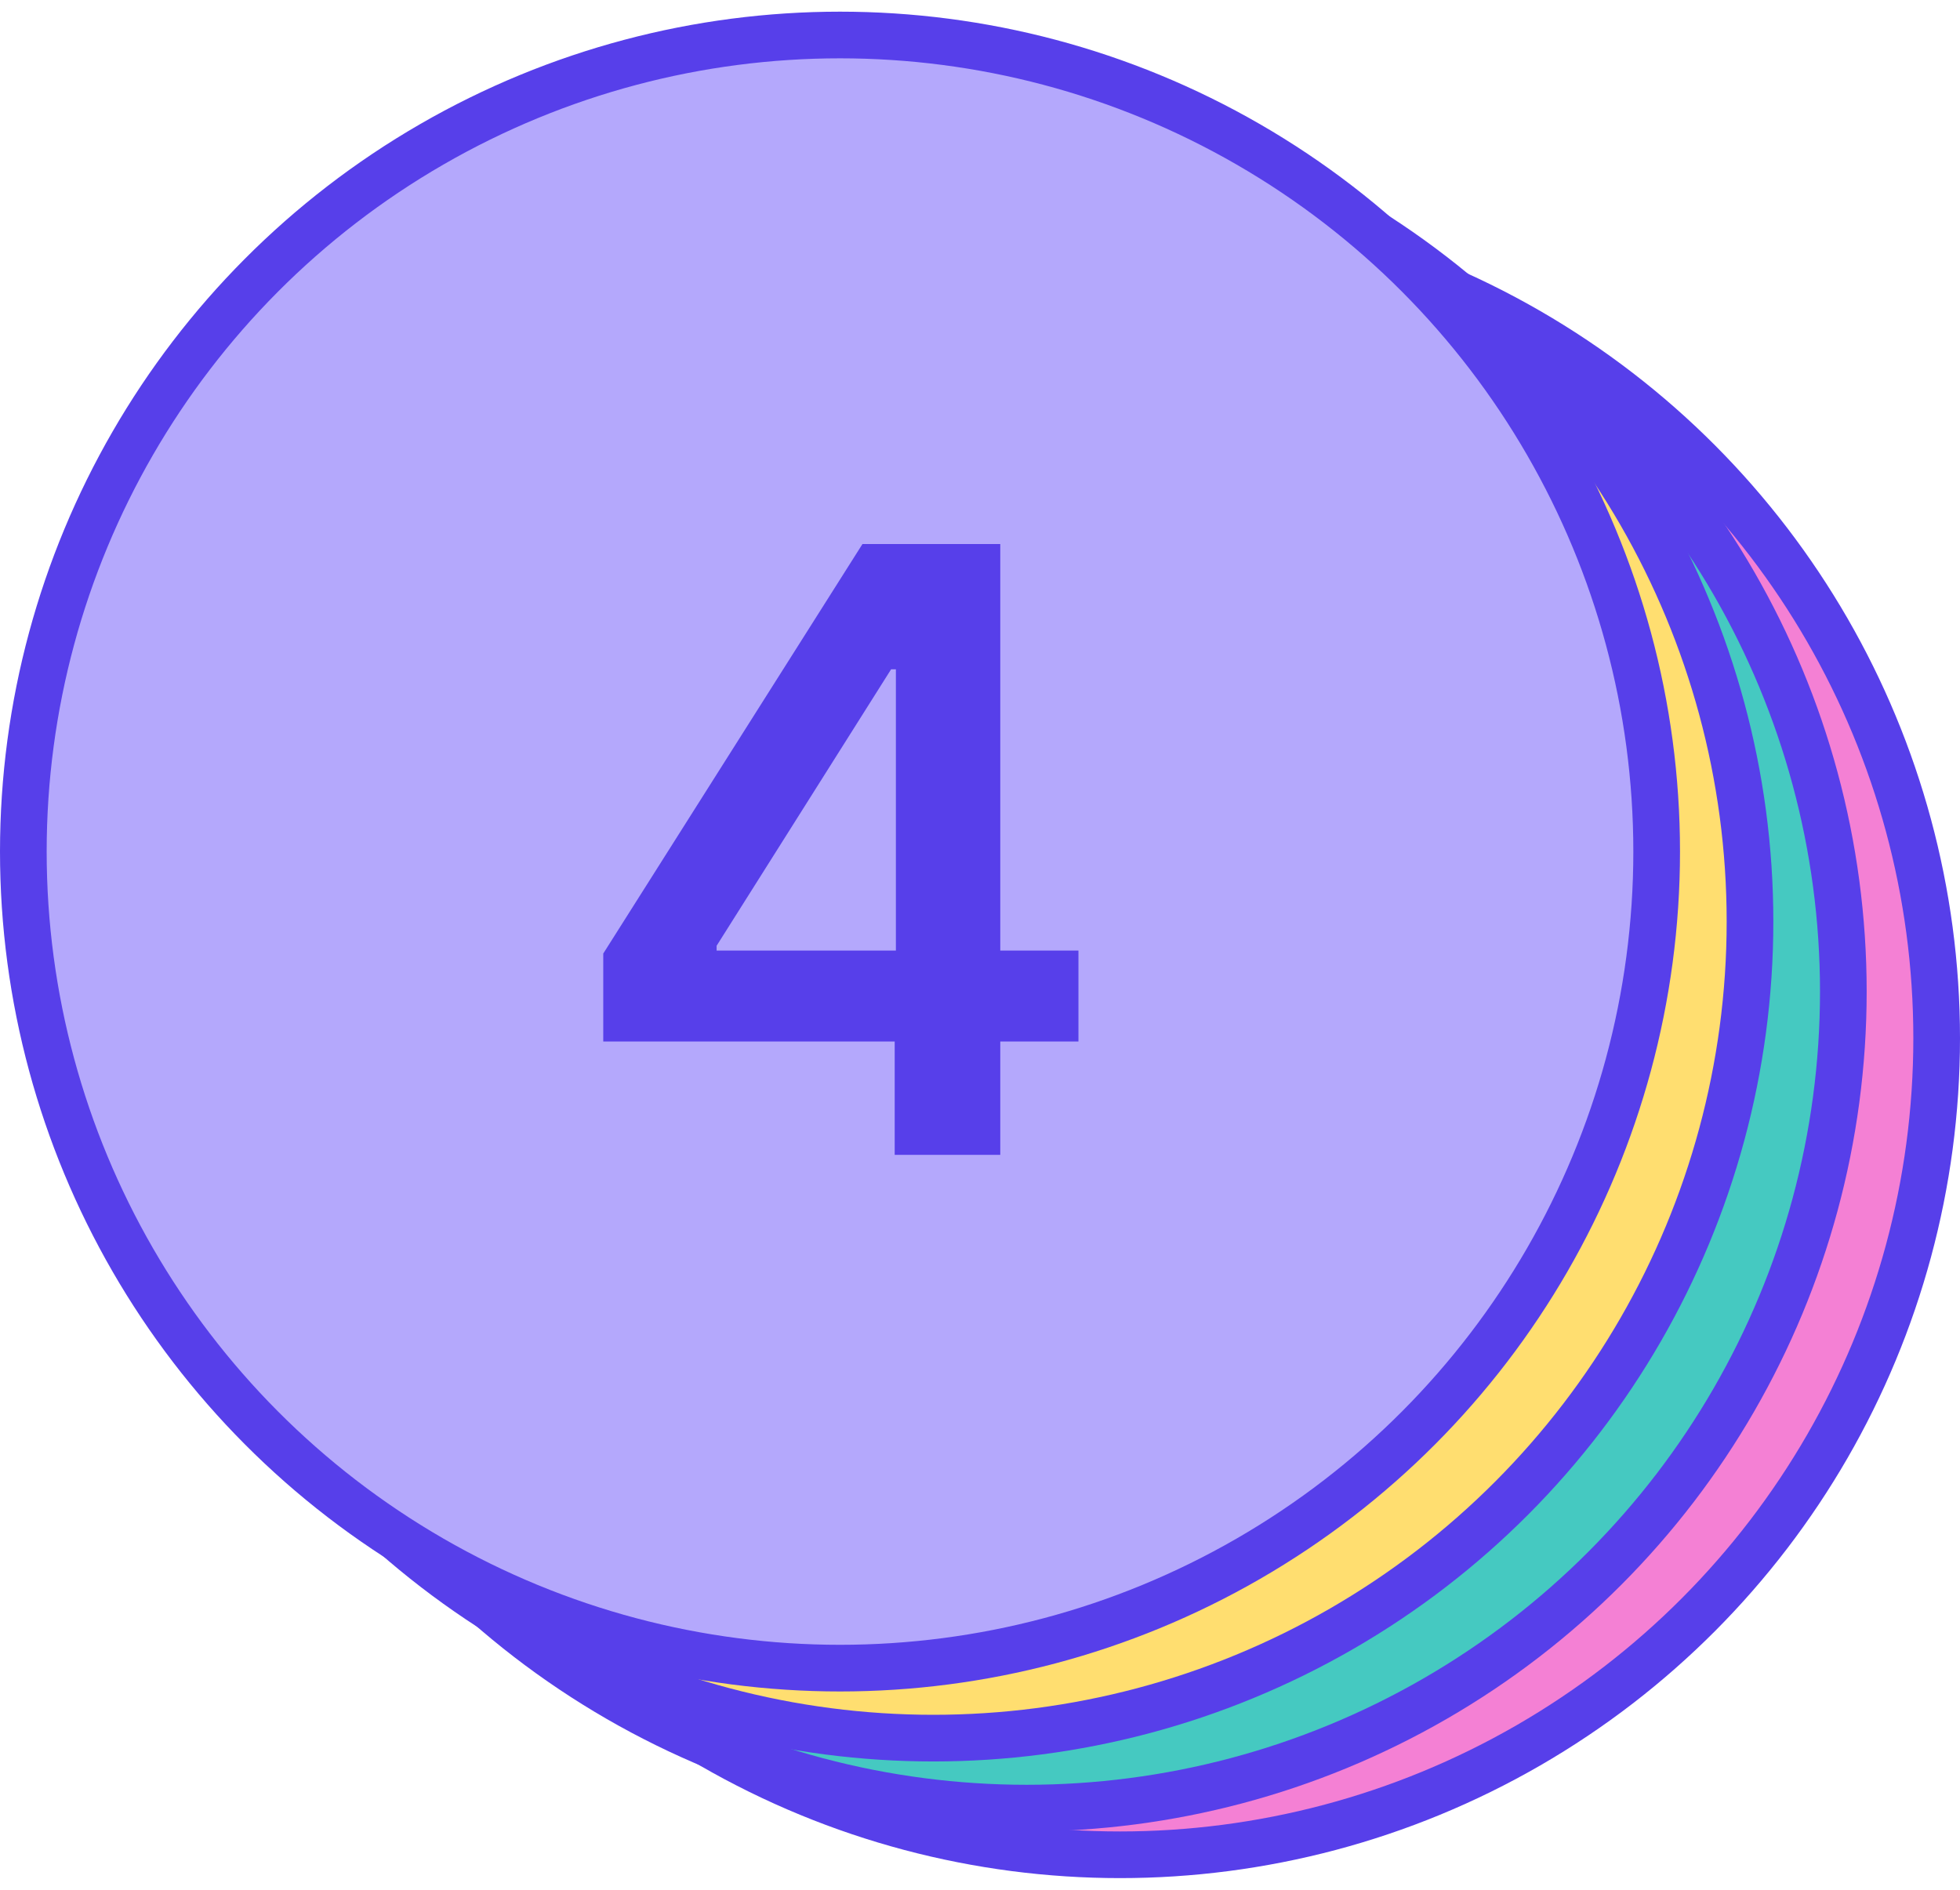 <svg fill="none" viewBox="0 0 84 81" height="81" width="84" xmlns="http://www.w3.org/2000/svg" xmlns:xlink="http://www.w3.org/1999/xlink">
<circle stroke-width="2" stroke="#573FEA" fill="#F480D4" r="35" cy="44.5" cx="48"></circle>
<circle stroke-width="2" stroke="#573FEA" fill="#45C9C1" r="35" cy="42.5" cx="44"></circle>
<circle stroke-width="2" stroke="#573FEA" fill="#FFDE70" r="35" cy="39.5" cx="40"></circle>
<circle stroke-width="2" stroke="#573FEA" fill="#B4A8FC" r="35" cy="36.5" cx="36"></circle>
<path fill="#573FEA" d="M25.854 44.642V40.871L36.963 23.318H40.108V28.688H38.19L30.712 40.538V40.743H46.219V44.642H25.854ZM38.344 49.5V43.492L38.395 41.804V23.318H42.869V49.5H38.344Z"></path>
</svg>